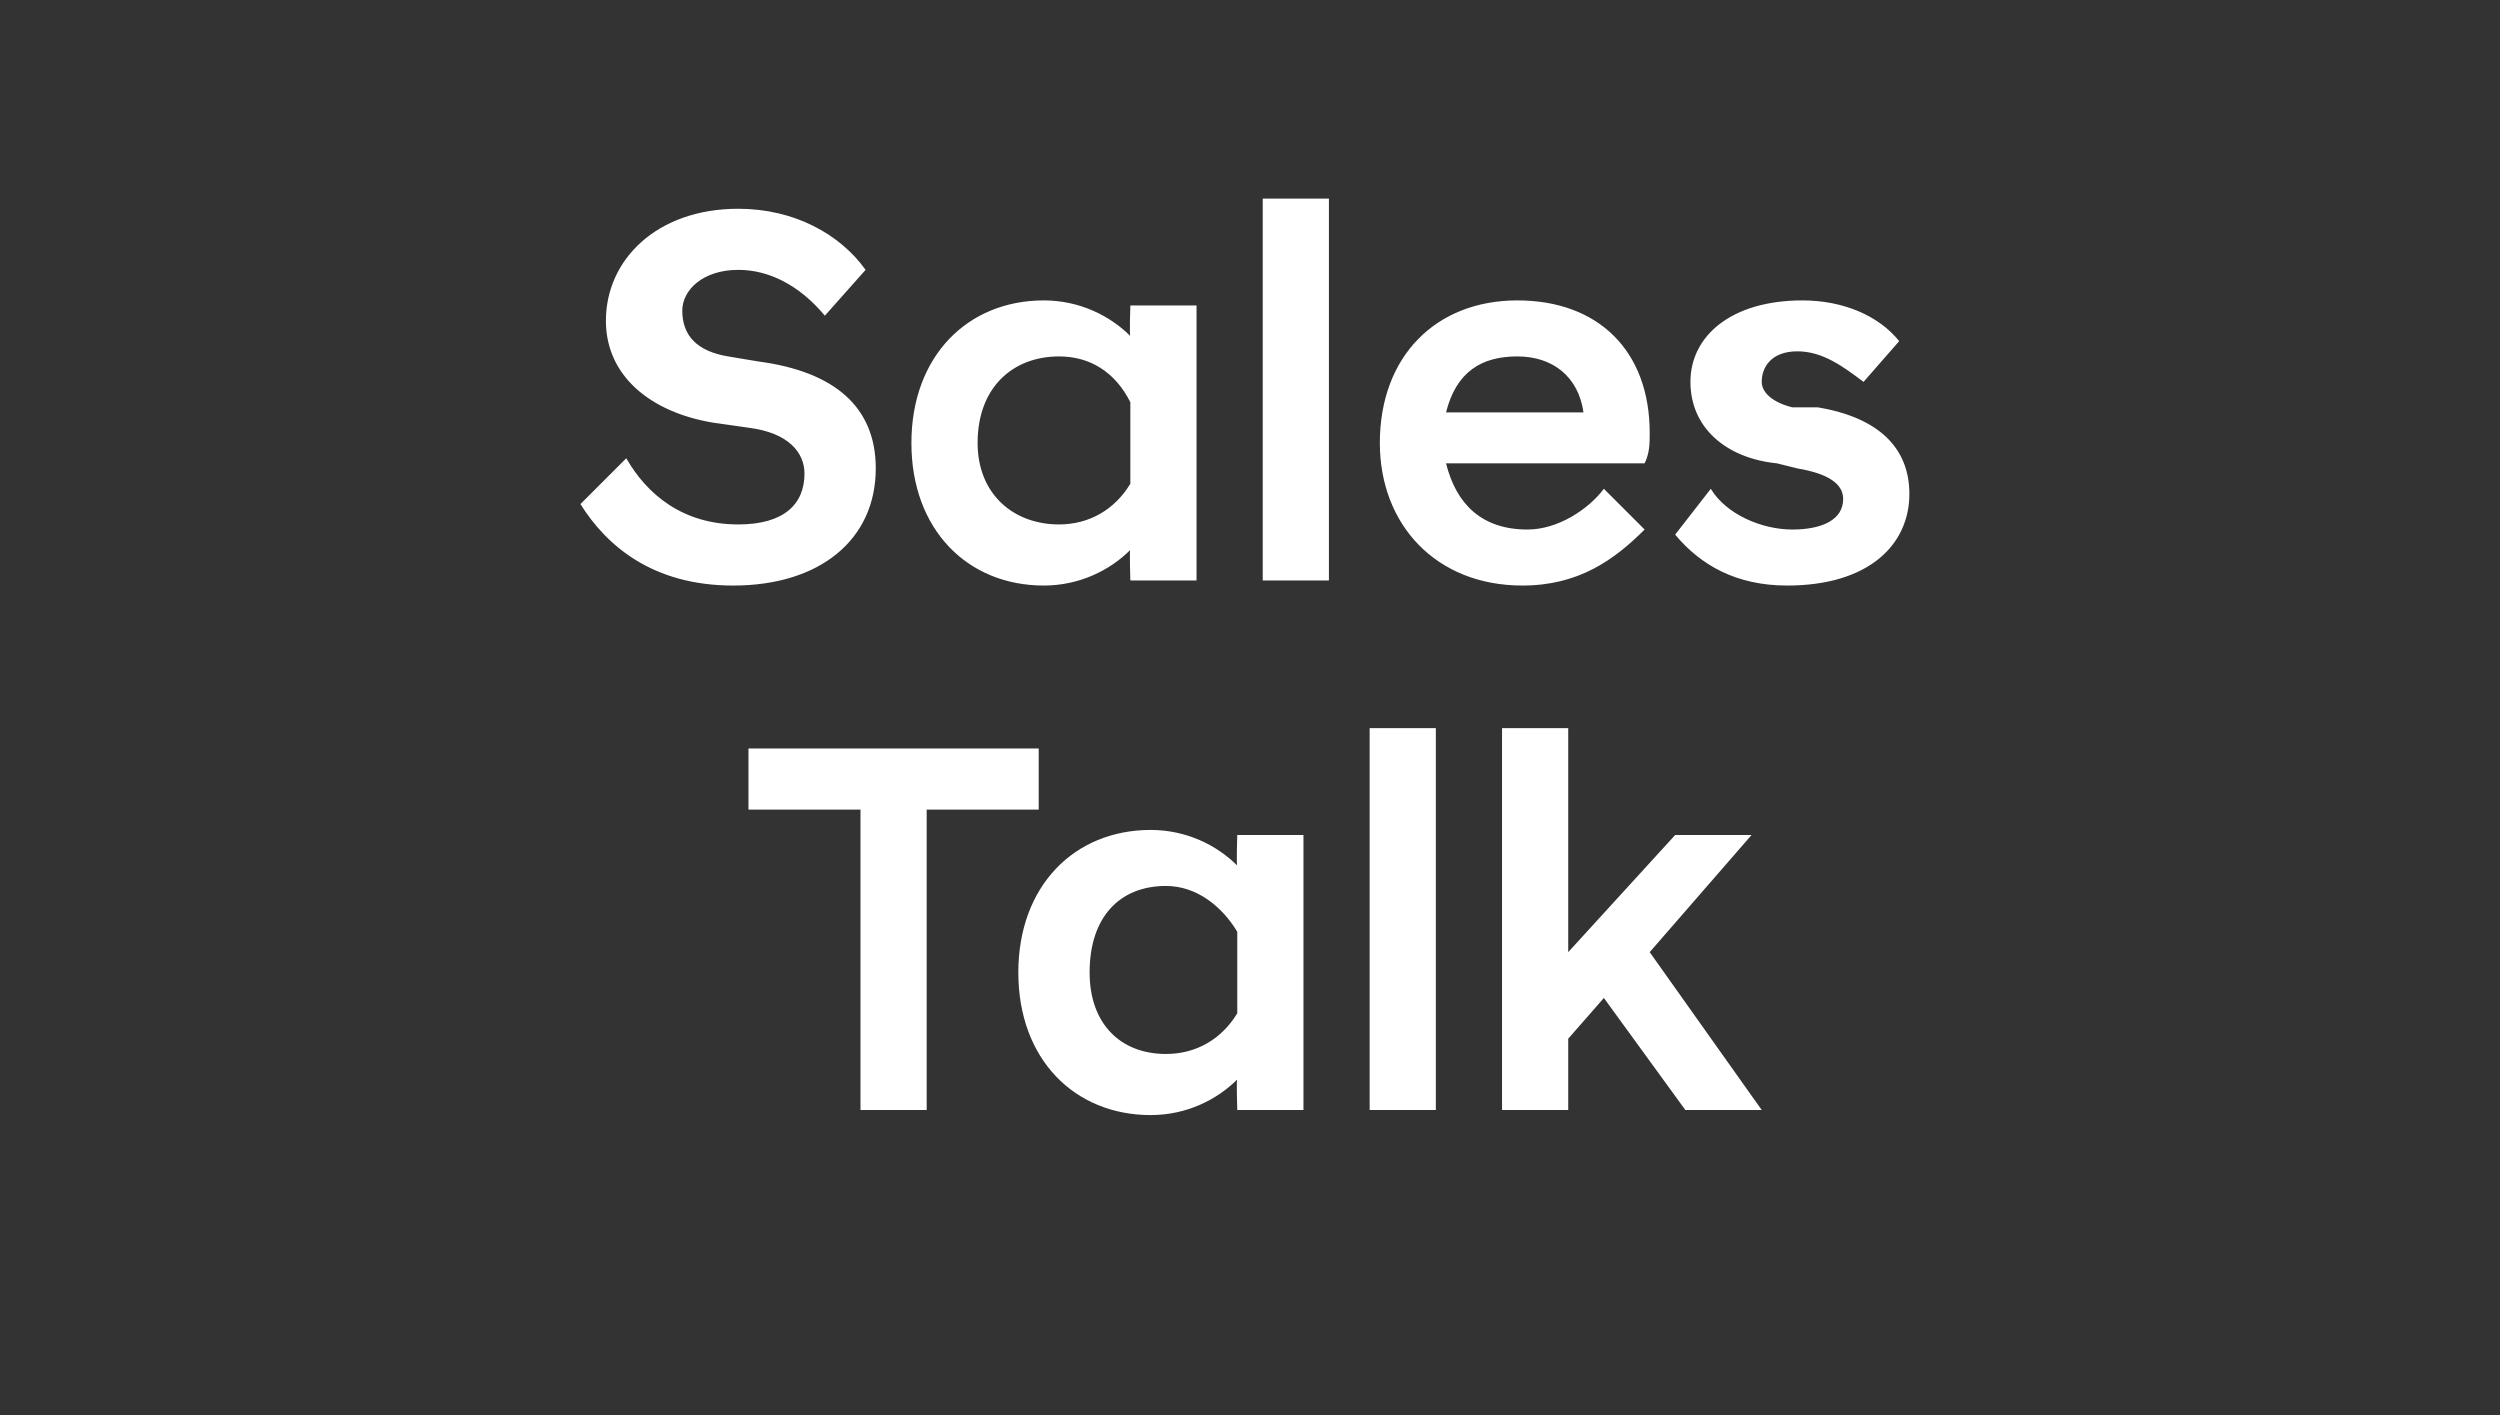 <?xml version="1.0" standalone="no"?><!DOCTYPE svg PUBLIC "-//W3C//DTD SVG 1.1//EN" "http://www.w3.org/Graphics/SVG/1.1/DTD/svg11.dtd"><svg xmlns="http://www.w3.org/2000/svg" version="1.1" width="49.1px" height="27.8px" viewBox="0 -3 49.1 27.8" style="top:-3px"><rect x="0" y="-3" width="49.1" height="27.8" fill="#333333" stroke="none"/><desc>외장_사이드_텍스트_1@</desc><defs/><g id="Polygon59116"><path d="m16.9 12.9h-2.2v-1.2h5.7v1.2h-2.2v5.9h-1.3v-5.9zm7.4 5.3c-.4.4-1 .7-1.7.7c-1.5 0-2.6-1.1-2.6-2.8c0-1.7 1.1-2.8 2.6-2.8c.7 0 1.3.3 1.7.7c-.02.02 0-.6 0-.6h1.3v5.4h-1.3s-.02-.64 0-.6zm0-1.3v-1.6c-.3-.5-.8-.9-1.4-.9c-.9 0-1.5.6-1.5 1.7c0 1 .6 1.6 1.5 1.6c.6 0 1.1-.3 1.4-.8zm2.6-5.6h1.3v7.5h-1.3v-7.5zm2.6 0h1.3v4.4l2.1-2.3h1.5l-2 2.3l2.2 3.1h-1.5l-1.6-2.2l-.7.8v1.4h-1.3v-7.5z" stroke="none" fill="#fff"/></g><g id="Polygon59115"><path d="m11.4 6.9l.9-.9c.4.7 1.1 1.3 2.2 1.3c.9 0 1.3-.4 1.3-1c0-.4-.3-.8-1.1-.9l-.7-.1c-1.2-.2-2.1-.9-2.1-2c0-1.2 1-2.2 2.6-2.2c1.1 0 2 .5 2.5 1.2l-.8.9c-.5-.6-1.1-.9-1.7-.9c-.7 0-1.1.4-1.1.8c0 .5.3.8.9.9l.6.1c1.5.2 2.3.9 2.3 2.1c0 1.4-1.1 2.3-2.8 2.3c-1.6 0-2.5-.8-3-1.6zm10.8.9c-.4.4-1 .7-1.7.7c-1.5 0-2.6-1.1-2.6-2.8c0-1.7 1.1-2.8 2.6-2.8c.7 0 1.3.3 1.7.7c-.02.01 0-.6 0-.6h1.3v5.4h-1.3s-.02-.64 0-.6zm0-1.3V4.9c-.3-.6-.8-.9-1.4-.9c-.9 0-1.6.6-1.6 1.7c0 1 .7 1.6 1.6 1.6c.6 0 1.1-.3 1.4-.8zM24.8.9h1.3v7.5h-1.3V.9zm2.3 4.8c0-1.7 1.1-2.8 2.7-2.8c1.6 0 2.6 1 2.6 2.6c0 .2 0 .4-.1.6h-3.9c.2.8.7 1.3 1.6 1.3c.6 0 1.2-.4 1.5-.8l.8.8c-.6.6-1.3 1.1-2.4 1.1c-1.7 0-2.8-1.2-2.8-2.8zm1.3-.6h2.7C31 4.4 30.5 4 29.8 4c-.7 0-1.2.3-1.4 1.1zm4.5 2.4l.7-.9c.3.5 1 .8 1.6.8c.6 0 1-.2 1-.6c0-.3-.3-.5-.9-.6l-.4-.1c-1-.1-1.7-.7-1.7-1.6c0-.9.8-1.6 2.2-1.6c.8 0 1.5.3 1.9.8l-.7.8c-.4-.3-.8-.6-1.3-.6c-.5 0-.7.3-.7.6c0 .2.2.4.6.5h.5c1.2.2 1.8.8 1.8 1.7c0 1-.8 1.8-2.4 1.8c-1 0-1.7-.4-2.2-1z" stroke="none" fill="#fff"/></g></svg>
